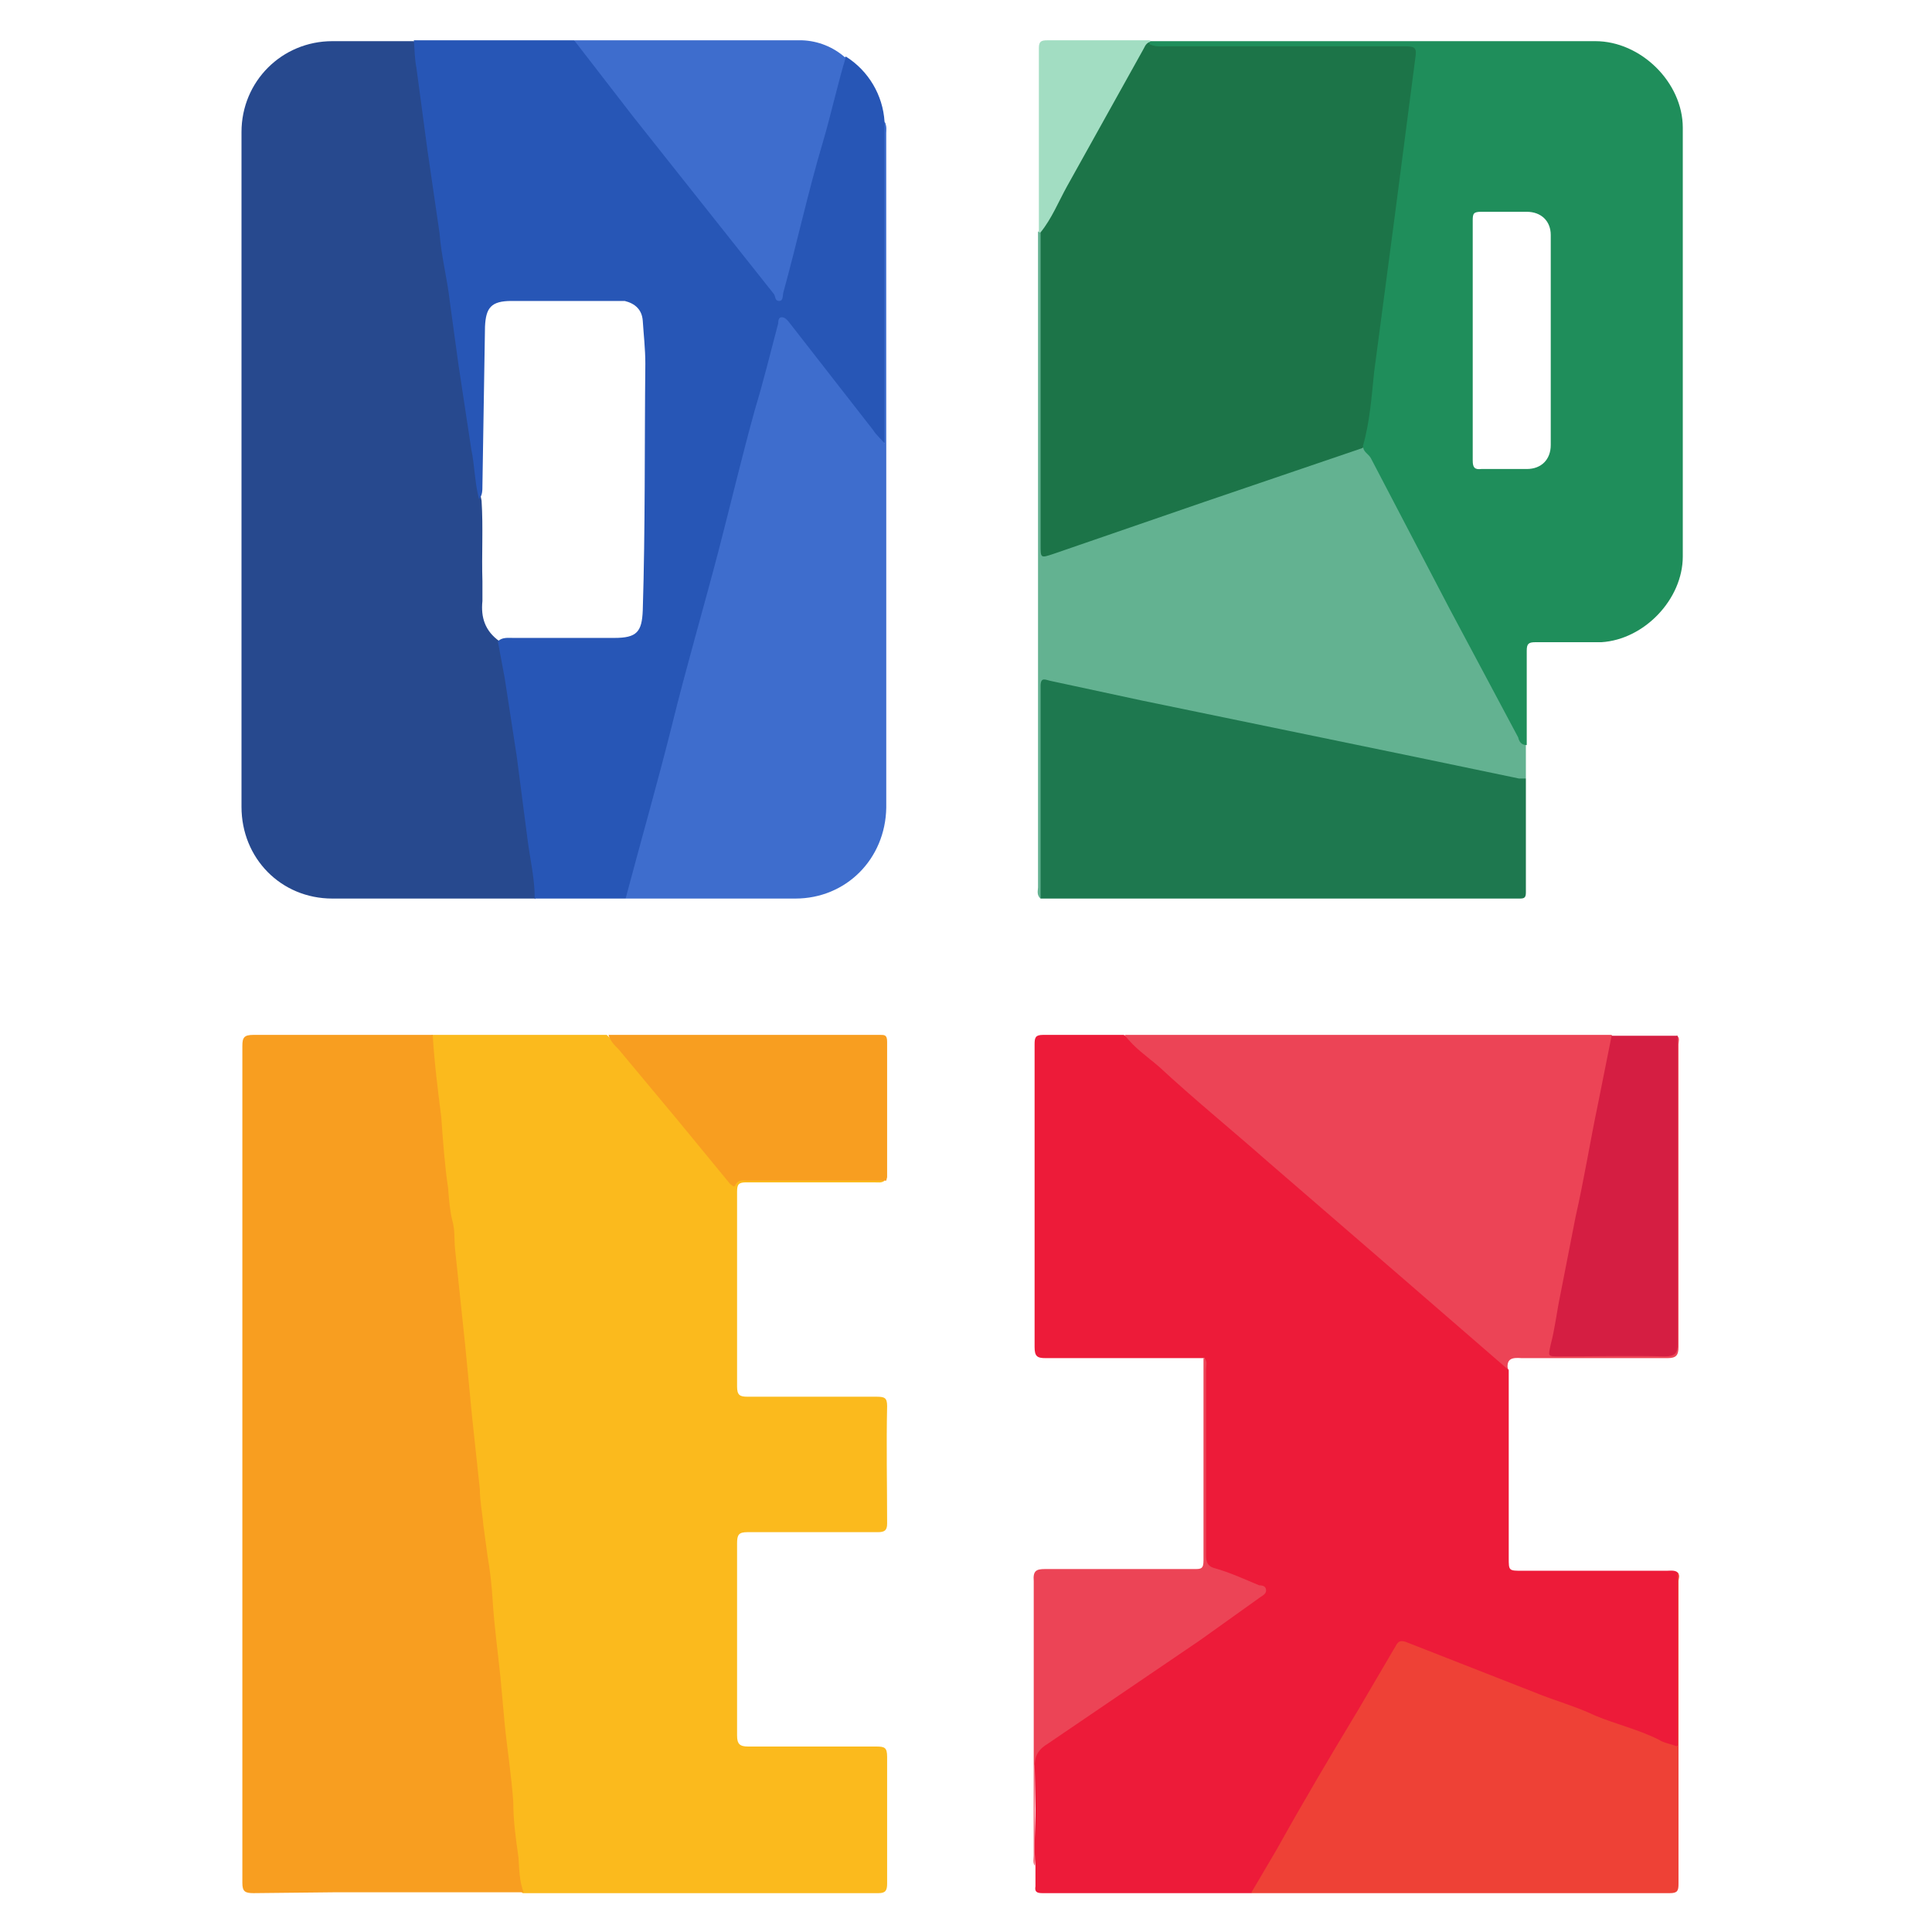 <?xml version="1.0" encoding="UTF-8"?>
<svg width="256px" height="256px" viewBox="0 0 256 256" version="1.1" xmlns="http://www.w3.org/2000/svg" xmlns:xlink="http://www.w3.org/1999/xlink">
    <!-- Generator: Sketch 43.1 (39012) - http://www.bohemiancoding.com/sketch -->
    <title>Untitled 2</title>
    <desc>Created with Sketch.</desc>
    <defs></defs>
    <g id="Page-3" stroke="none" stroke-width="1" fill="none" fill-rule="evenodd">
        <g id="Group-5" transform="translate(32, 5)" fill-rule="nonzero">
            <g id="Group-3" transform="translate(0, 131.787)">
                <path d="M85.207,19.654 C84.866,19.995 84.298,19.882 83.844,19.882 L66.916,19.882 C65.893,19.882 65.666,20.109 65.666,21.131 L65.666,46.921 C65.666,48.057 66.007,48.284 67.03,48.284 L84.071,48.284 C85.207,48.284 85.548,48.398 85.548,49.534 C85.434,54.76 85.548,59.872 85.548,65.098 C85.548,66.007 85.207,66.234 84.298,66.234 L67.03,66.234 C65.893,66.234 65.666,66.575 65.666,67.711 L65.666,93.16 C65.666,94.296 66.007,94.637 67.143,94.637 L84.071,94.637 C85.207,94.637 85.548,94.75 85.548,96 L85.548,112.814 C85.548,113.723 85.321,114.064 84.412,114.064 L37.264,114.064 C36.794,113.664 36.507,113.09 36.469,112.473 L34.651,94.978 L32.947,77.141 L31.811,66.916 L30.22,52.26 L28.402,34.424 C27.992,30.135 27.5,25.855 26.925,21.586 C26.357,17.609 26.13,13.633 25.789,9.77 L24.994,2.613 C24.88,1.818 24.653,1.022 25.221,0.341 L48.398,0.341 C49.875,1.704 51.011,3.181 52.147,4.658 C56.009,9.316 60.099,13.974 63.849,18.632 C64.417,19.427 64.985,19.995 66.007,19.427 C66.234,19.314 66.575,19.427 66.916,19.427 L83.617,19.427 C84.185,19.427 84.753,19.314 85.207,19.654" id="Shape" fill="#FBBA1D"></path>
                <path d="M25.335,0.341 C25.562,4.09 26.017,7.612 26.471,11.247 C26.698,14.428 26.925,17.609 27.38,20.677 C27.493,22.154 27.607,23.631 27.948,24.994 C28.289,26.13 28.175,27.38 28.289,28.63 L29.652,41.581 L30.561,51.011 L31.583,60.554 C31.583,62.144 31.924,63.735 32.038,65.212 L32.606,69.415 C32.947,71.347 33.174,73.392 33.288,75.437 C33.515,78.845 33.969,82.14 34.31,85.434 L34.878,91.683 C35.219,95.091 35.787,98.613 36.014,102.021 C36.014,104.521 36.355,106.907 36.696,109.292 C36.809,110.883 36.809,112.473 37.378,113.95 L12.383,113.95 L1.591,114.064 C0.454,114.064 0.114,113.837 0.114,112.701 L0.114,1.818 C0.114,0.682 0.341,0.341 1.591,0.341 L25.449,0.341 M85.207,19.654 L67.03,19.654 C66.462,19.654 65.893,19.427 65.439,20.222 C65.325,20.677 64.985,20.222 64.757,20.109 L57.941,11.815 L49.988,2.272 C49.42,1.704 48.852,1.136 48.625,0.341 L84.639,0.341 C85.207,0.341 85.548,0.341 85.548,1.25 L85.548,19.2 L85.434,19.654" id="Shape" fill="#F89E20"></path>
            </g>
            <g id="Group">
                <path d="M38.854,114.064 L12.043,114.064 C5.226,114.064 0,108.724 0,101.908 L0,12.497 C0,5.794 5.34,0.454 12.043,0.454 L22.836,0.454 C23.29,1.022 23.29,1.818 23.404,2.386 C24.54,11.475 25.789,20.45 27.153,29.425 L29.084,41.808 L31.697,60.781 L31.811,61.349 C32.038,64.871 31.811,68.507 31.924,72.028 L31.924,74.641 C31.697,76.8 32.265,78.618 34.196,79.981 C34.727,81.329 35.071,82.743 35.219,84.185 L39.195,112.36 C39.195,112.928 39.309,113.496 38.854,114.178" id="Shape" fill="#27498E"></path>
                <path d="M31.47,61.122 C30.902,58.963 30.902,56.691 30.447,54.533 L28.743,43.285 L27.607,34.992 C27.266,31.924 26.471,28.97 26.244,25.903 L24.653,14.996 L23.176,3.976 C22.949,2.84 22.949,1.704 22.836,0.341 L44.08,0.341 C44.762,0.682 45.103,1.25 45.557,1.818 L66.689,28.743 L71.233,34.31 L72.369,30.107 C73.505,25.335 74.641,20.45 76.118,15.792 L79.413,3.636 C79.527,3.181 79.64,2.727 80.095,2.499 C83.086,4.39 84.988,7.602 85.207,11.134 C85.434,11.588 85.321,11.929 85.321,12.27 L85.321,53.737 C84.412,53.737 83.957,52.942 83.503,52.374 L73.733,39.877 L72.369,38.286 C71.915,37.605 71.574,37.718 71.347,38.514 L69.87,44.308 C67.938,51.238 66.007,58.168 64.303,65.098 C63.167,70.097 61.804,74.982 60.44,79.867 C58.054,88.275 55.896,96.909 53.624,105.316 C53.056,107.815 52.147,110.315 51.579,112.928 C51.469,113.366 51.232,113.761 50.897,114.064 L38.854,114.064 C38.854,111.451 38.286,109.065 37.946,106.566 L36.469,95.205 L34.878,84.866 L33.969,79.981 C34.537,79.413 35.333,79.527 36.014,79.527 L49.42,79.527 C52.374,79.527 53.056,78.731 53.169,75.891 C53.51,64.985 53.396,54.078 53.51,43.172 C53.51,41.24 53.283,39.309 53.169,37.491 C53.056,36.014 52.147,35.219 50.783,34.878 L35.787,34.878 C33.06,34.878 32.379,35.787 32.265,38.286 L31.924,59.304 C31.924,59.986 31.924,60.667 31.47,61.122" id="Shape" fill="#2756B6"></path>
                <path d="M50.897,114.064 C52.942,106.338 55.101,98.84 57.032,91.115 C58.963,83.276 61.236,75.55 63.28,67.711 C64.871,61.576 66.348,55.328 68.052,49.193 C69.188,45.444 70.097,41.695 71.12,37.832 C71.12,37.605 71.12,37.037 71.574,37.037 C72.028,37.037 72.256,37.378 72.483,37.605 L83.73,52.033 C84.071,52.601 84.639,53.056 85.207,53.737 L85.207,11.134 C85.548,11.702 85.434,12.27 85.434,12.611 L85.434,102.021 C85.321,108.838 80.095,114.064 73.392,114.064 L50.897,114.064 M80.095,2.499 C78.959,6.249 78.163,9.998 77.027,13.86 C75.096,20.336 73.619,27.153 71.801,33.742 C71.688,34.196 71.801,34.878 71.233,34.878 C70.665,34.878 70.779,34.31 70.551,33.969 L51.806,10.338 L44.08,0.341 L74.301,0.341 C76.4,0.419 78.407,1.222 79.981,2.613" id="Shape" fill="#3E6DCD"></path>
            </g>
            <g id="Group-4" transform="translate(104.521, 131.787)">
                <path d="M23.063,43.172 L2.045,43.172 C0.909,43.172 0.568,42.944 0.568,41.695 L0.568,1.591 C0.568,0.682 0.682,0.341 1.704,0.341 L12.383,0.341 C14.315,1.477 15.792,3.181 17.496,4.658 L29.198,14.656 L40.559,24.653 L51.692,34.196 L62.372,43.512 C62.826,43.853 63.167,44.308 63.394,44.762 L63.394,69.643 C63.394,71.347 63.394,71.347 65.212,71.347 L84.298,71.347 C84.753,71.347 85.434,71.233 85.775,71.574 C86.002,71.915 85.889,72.369 85.889,72.71 L85.889,93.387 C85.889,94.978 85.775,95.091 84.298,94.523 C81.685,93.387 78.959,92.478 76.346,91.456 L68.052,88.275 L50.443,81.458 C49.307,81.004 48.852,81.231 48.17,82.253 L39.763,96.795 L30.902,111.792 C30.447,112.587 30.107,113.382 29.311,114.064 L1.591,114.064 C0.795,114.064 0.568,113.837 0.682,113.155 L0.682,110.542 C0.454,108.043 0.682,105.43 0.682,102.93 L0.568,96.227 C0.568,95.546 0.795,95.091 1.363,94.523 C10.793,88.161 19.995,81.572 29.311,75.209 L29.993,74.641 C30.675,74.073 30.675,73.619 29.766,73.278 C27.948,72.596 26.357,71.801 24.426,71.233 C23.517,71.006 23.176,70.551 23.176,69.529 L23.176,44.535 C23.176,44.08 23.29,43.512 23.063,43.172" id="Shape" fill="#ED1B39"></path>
                <path d="M63.394,44.762 L49.761,32.947 L31.356,17.041 C26.585,12.838 21.699,8.862 17.041,4.544 C15.451,3.181 13.747,2.045 12.497,0.341 L77.027,0.341 C77.482,1.25 77.027,2.045 77.027,2.727 C76.232,7.385 75.096,11.929 74.301,16.587 C73.051,23.631 71.347,30.561 70.097,37.605 L69.415,41.354 C69.188,42.149 69.529,42.49 70.324,42.49 L84.071,42.49 C84.866,42.49 85.207,42.036 85.207,41.354 L85.207,2.727 C85.207,1.931 85.093,1.136 85.662,0.454 C86.116,0.682 85.889,1.25 85.889,1.591 L85.889,41.695 C85.889,42.831 85.548,43.172 84.412,43.172 L65.098,43.172 C63.735,43.058 63.053,43.285 63.28,44.762 M23.063,43.172 C23.517,43.626 23.29,44.194 23.29,44.649 L23.29,69.302 C23.29,70.211 23.517,70.779 24.426,71.006 C26.471,71.574 28.402,72.483 30.334,73.278 C30.788,73.278 31.243,73.392 31.243,73.96 C31.243,74.414 30.788,74.641 30.447,74.869 L22.495,80.549 L2.272,94.296 C0.795,95.205 0.568,96.114 0.568,97.704 L0.568,110.428 C0.341,109.974 0.454,109.52 0.454,109.065 L0.454,72.71 C0.341,71.347 0.795,71.12 1.931,71.12 L21.699,71.12 C22.608,71.12 22.949,71.12 22.949,69.983 L22.949,43.172" id="Shape" fill="#EC4456"></path>
                <path d="M29.311,113.95 L32.72,108.156 C36.128,102.021 39.763,95.886 43.399,89.865 L48.398,81.344 C48.738,80.663 49.079,80.549 49.761,80.776 L66.575,87.366 C69.302,88.502 72.256,89.297 74.869,90.547 C77.595,91.683 80.549,92.364 83.276,93.728 C83.957,94.182 84.866,94.296 85.775,94.637 L85.775,71.574 C86.116,71.915 85.889,72.369 85.889,72.71 L85.889,112.814 C85.889,113.723 85.775,114.064 84.753,114.064 L29.311,114.064" id="Shape" fill="#EE4136"></path>
                <path d="M85.775,0.454 L85.775,41.354 C85.775,42.49 85.434,42.944 84.071,42.944 C79.527,42.831 74.755,42.944 70.097,42.944 C68.507,42.944 68.62,42.944 68.961,41.354 C69.529,39.195 69.756,37.037 70.211,34.878 L72.256,24.426 C73.392,19.427 74.187,14.428 75.209,9.543 L77.027,0.454 L85.775,0.454" id="Shape" fill="#D51E42"></path>
            </g>
            <g id="Group-2" transform="translate(104.521, 0)">
                <path d="M44.194,54.305 C44.762,54.305 44.989,54.646 45.33,55.101 C48.966,62.372 52.828,69.529 56.691,76.686 L64.985,92.819 C65.212,93.046 65.325,93.501 65.666,93.614 L65.666,98.159 C65.098,98.727 64.53,98.499 63.849,98.386 L24.426,90.206 L3.295,85.662 C1.818,85.434 1.704,85.434 1.704,87.138 L1.704,111.905 C1.704,112.587 1.931,113.382 1.363,114.064 C0.795,113.609 1.022,112.928 1.022,112.587 L1.022,25.676 L1.477,25.789 C1.818,26.585 1.704,27.38 1.704,28.062 L1.704,67.03 C1.704,68.279 2.045,68.507 3.181,68.052 L20.336,62.144 L42.376,54.646 C42.944,54.419 43.512,53.964 44.194,54.419" id="Shape" fill="#63B291"></path>
                <path d="M1.363,114.064 L1.363,85.889 C1.363,84.639 2.045,85.093 2.613,85.207 L14.769,87.82 L51.124,95.318 L64.757,98.159 L65.666,98.159 L65.666,113.269 C65.666,113.95 65.439,114.064 64.871,114.064 L1.363,114.064" id="Shape" fill="#1E784F"></path>
                <path d="M1.363,25.789 L1.136,25.789 L1.136,1.363 C1.136,0.454 1.477,0.341 2.272,0.341 L15.905,0.341 L15.792,0.568 C14.996,2.613 13.747,4.431 12.724,6.249 L2.954,23.972 C2.613,24.653 2.386,25.562 1.363,25.789" id="Shape" fill="#A2DDC2"></path>
                <path d="M1.363,25.789 C2.84,23.972 3.749,21.699 4.885,19.654 L14.883,1.704 C15.11,1.363 15.224,0.795 15.792,0.568 L51.011,0.568 C51.465,0.568 51.692,0.795 51.579,1.363 L50.215,11.588 L48.738,23.176 L47.602,31.924 L46.353,41.695 L44.876,52.828 C44.876,53.283 44.649,53.964 44.194,54.305 L23.176,61.463 L3.067,68.393 C1.363,68.961 1.363,68.961 1.363,67.257 L1.363,25.789" id="Shape" fill="#1C7448"></path>
                <path d="M58.622,56.009 C58.622,56.918 58.85,57.259 59.759,57.146 L65.78,57.146 C67.711,57.146 68.961,55.896 68.961,53.964 L68.961,26.13 C68.961,24.312 67.711,23.063 65.78,23.063 L59.759,23.063 C58.736,23.063 58.622,23.29 58.622,24.199 L58.622,56.123 M15.792,0.454 L74.869,0.454 C80.89,0.454 86.457,5.908 86.457,11.929 L86.457,68.734 C86.457,74.414 81.344,79.754 75.664,80.095 L66.916,80.095 C66.007,80.095 65.78,80.322 65.78,81.231 L65.78,93.728 C64.985,93.728 64.757,93.16 64.644,92.705 L55.555,75.664 L45.103,55.669 C44.762,55.101 44.08,54.873 44.08,54.078 C44.989,50.897 45.217,47.602 45.557,44.308 C47.406,30.451 49.224,16.591 51.011,2.727 C51.238,1.25 51.011,1.136 49.42,1.136 L18.178,1.136 C17.496,1.136 16.701,1.25 15.905,0.909 C15.792,0.909 15.678,0.682 15.905,0.454" id="Shape" fill="#1F8E5B"></path>
            </g>
        </g>
    </g>
</svg>
